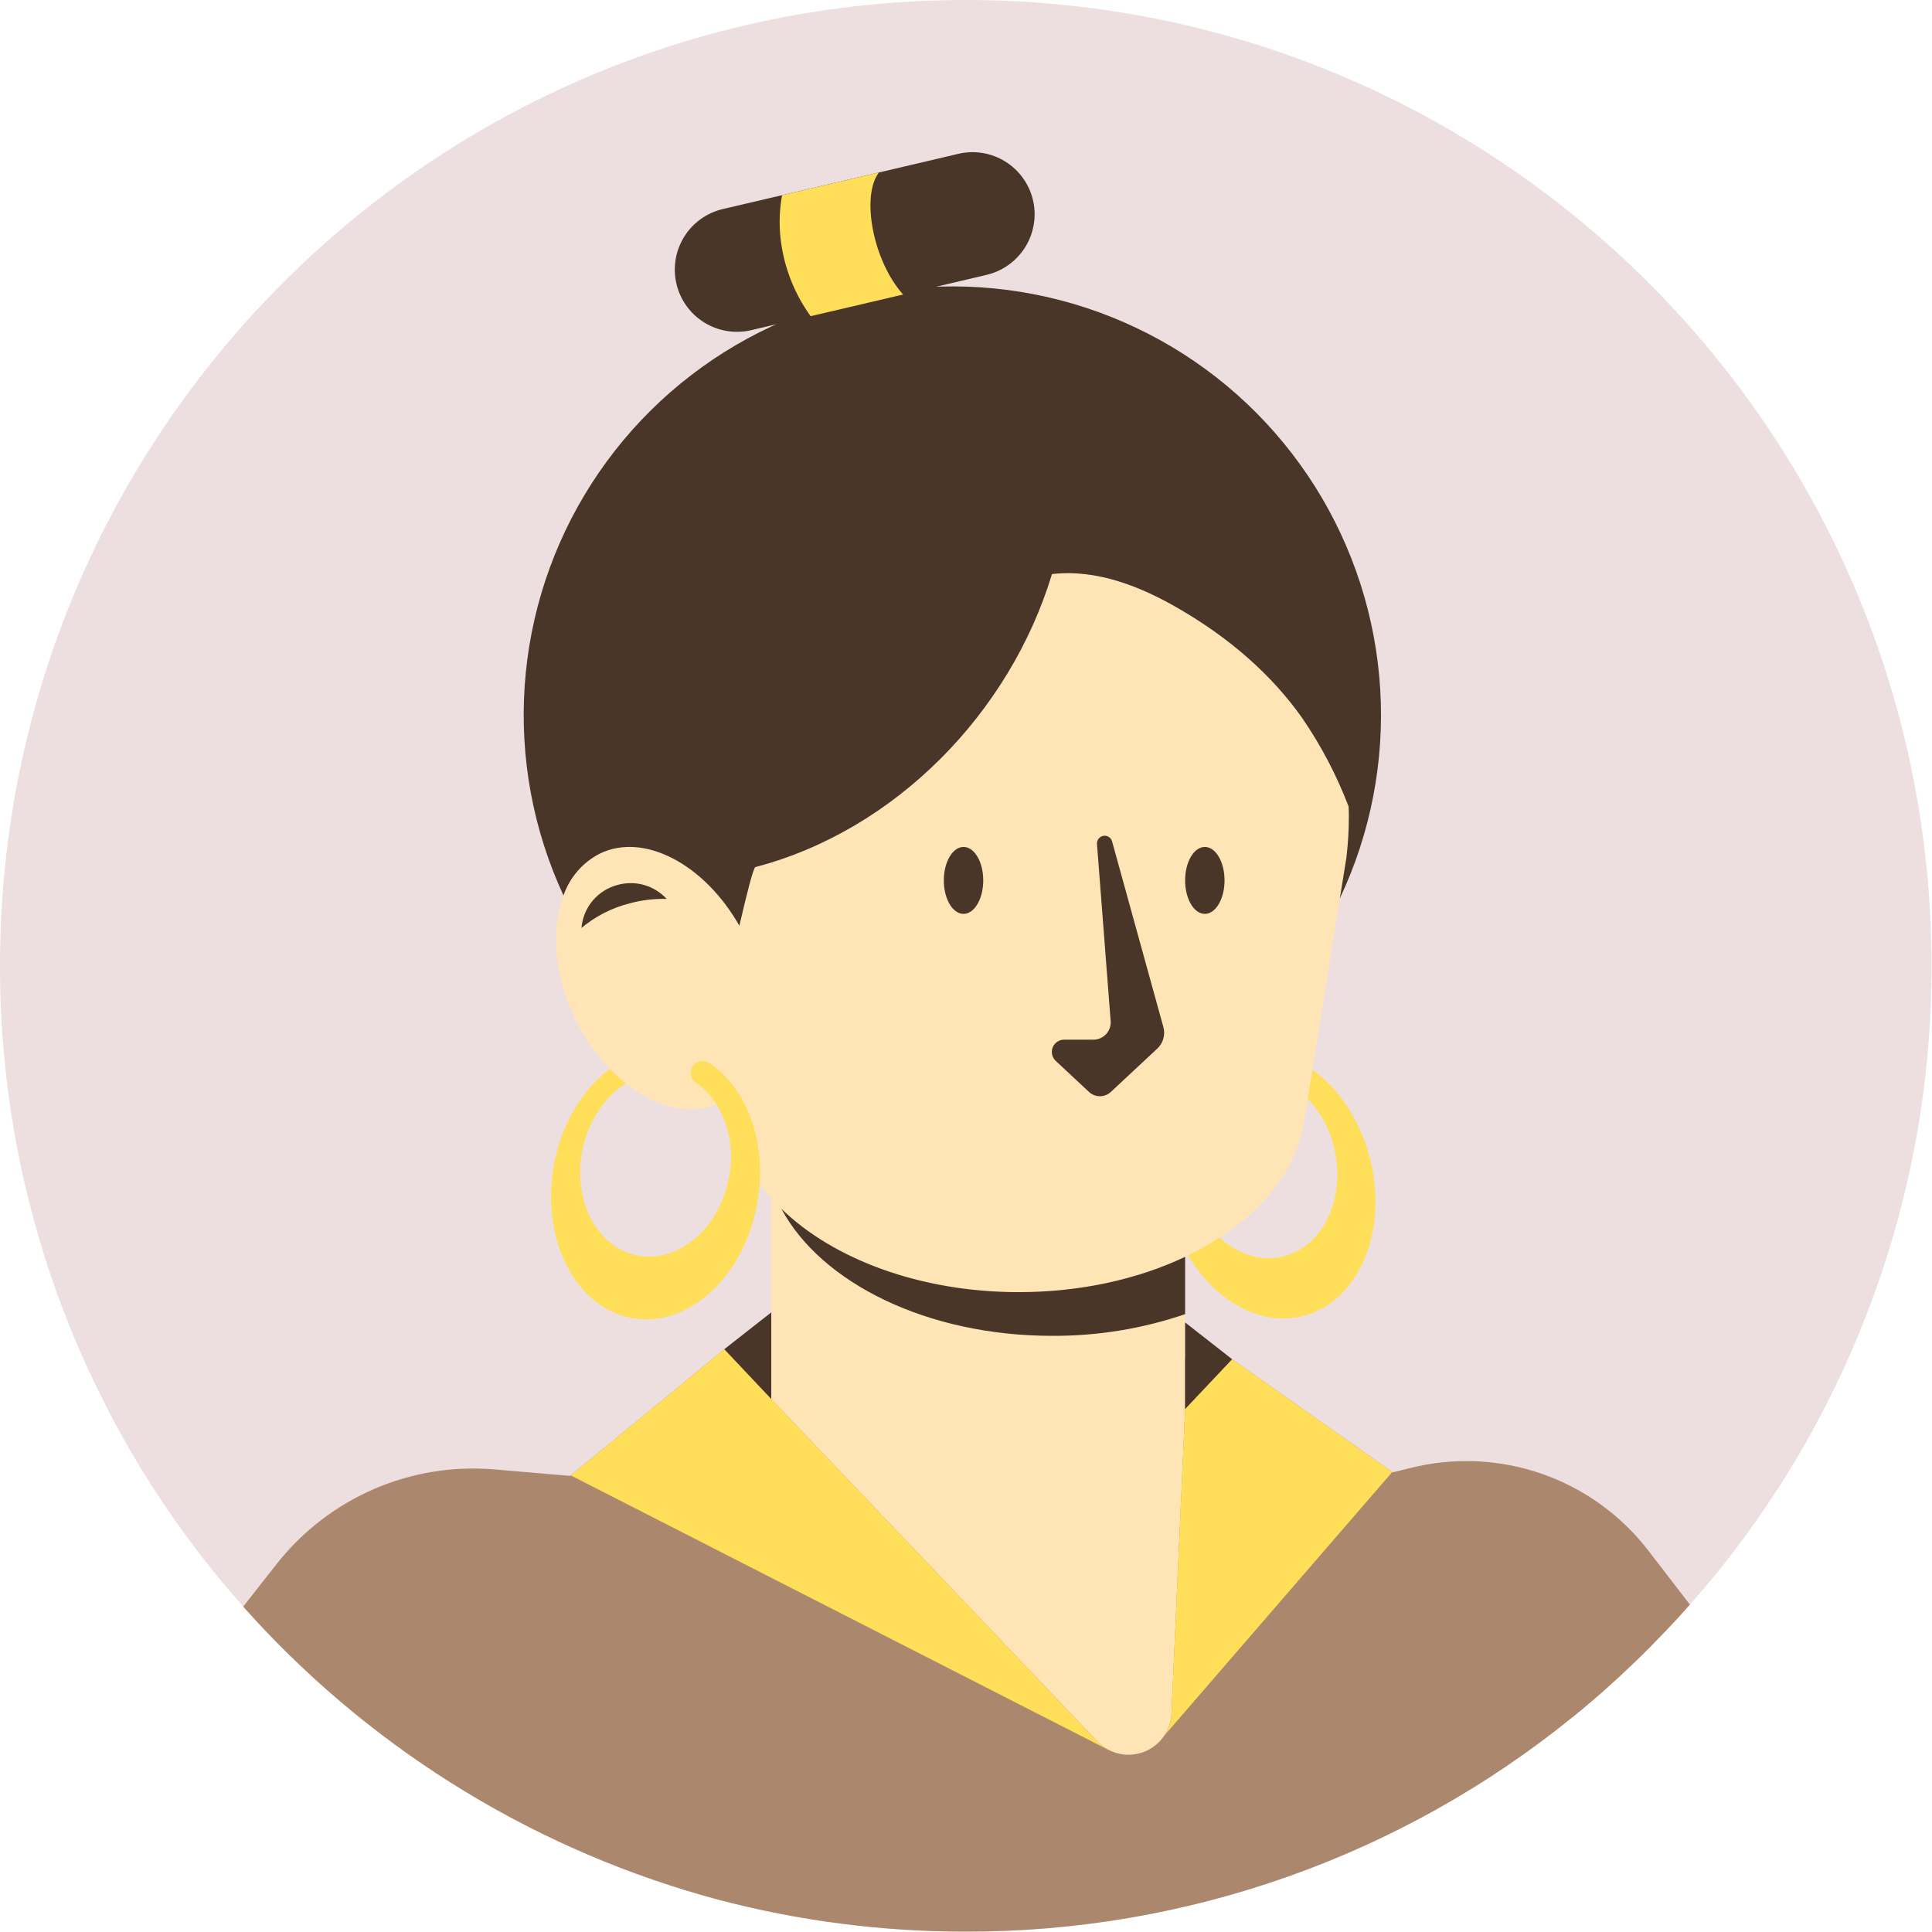 <svg xmlns="http://www.w3.org/2000/svg" xmlns:xlink="http://www.w3.org/1999/xlink" width="1080" zoomAndPan="magnify" viewBox="0 0 810 810" height="1080" preserveAspectRatio="xMidYMid meet" version="1.0"><path fill="#eddfe0" d="M 809.789 404.895 C 809.832 429.234 807.688 453.383 803.348 477.332 C 799.008 501.285 792.547 524.648 783.965 547.43 C 779.523 559.164 774.574 570.699 769.164 581.875 C 768.91 582.336 768.707 582.793 768.449 583.203 C 768.094 583.969 767.684 584.734 767.379 585.395 C 760.984 598.348 753.891 610.898 746.098 623.059 C 739.922 632.652 733.289 642.094 726.348 651.176 C 725.582 652.148 724.867 653.117 724.102 654.086 C 719.102 660.465 713.898 666.641 708.59 672.613 L 708.488 672.715 C 707.977 673.324 707.312 674.039 706.75 674.703 C 703.332 678.582 699.812 682.309 696.188 686.031 L 695.883 686.34 C 693.227 689.145 690.473 691.902 687.719 694.605 C 685.523 696.75 683.328 698.84 681.082 700.934 C 679.246 702.719 677.254 704.508 675.418 706.141 C 670.316 710.836 664.957 715.324 659.547 719.766 L 659.496 719.766 C 650.582 727.004 641.375 733.844 631.875 740.293 C 622.375 746.746 612.617 752.777 602.602 758.391 C 592.586 764.008 582.352 769.184 571.895 773.922 C 561.434 778.664 550.793 782.945 539.969 786.777 C 529.145 790.605 518.176 793.965 507.062 796.859 C 495.953 799.75 484.738 802.16 473.418 804.094 C 462.102 806.027 450.723 807.473 439.277 808.43 C 427.836 809.391 416.375 809.859 404.895 809.84 C 369.68 809.852 335.047 805.375 300.992 796.418 C 291.699 793.922 282.504 791.105 273.414 787.961 C 264.32 784.816 255.348 781.355 246.5 777.574 C 237.652 773.797 228.949 769.707 220.391 765.312 C 211.832 760.918 203.438 756.227 195.211 751.238 C 186.984 746.25 178.945 740.977 171.09 735.418 C 163.238 729.859 155.59 724.031 148.148 717.934 C 140.707 711.836 133.488 705.48 126.5 698.871 C 119.508 692.262 112.758 685.414 106.25 678.328 C 105.688 677.613 105.129 677.051 104.516 676.387 C 103.648 675.469 102.781 674.551 101.965 673.582 C 100.484 671.898 99.055 670.211 97.574 668.527 C 85.441 654.406 74.336 639.523 64.25 623.875 C 64.074 623.52 63.855 623.195 63.586 622.906 C 63.523 622.727 63.438 622.555 63.332 622.395 C 60.523 618.059 57.82 613.668 55.219 609.227 C 50.215 600.605 45.469 591.777 41.133 582.793 C 38.07 576.617 35.16 570.34 32.457 563.961 C 30.109 558.504 27.914 552.992 25.824 547.43 C 17.258 524.645 10.809 501.277 6.469 477.328 C 2.129 453.379 -0.027 429.234 0 404.895 C 0 181.27 181.27 0 404.895 0 C 614.484 0 786.926 159.273 807.695 363.352 C 809.113 377.164 809.809 391.012 809.789 404.895 Z M 809.789 404.895 " fill-opacity="1" fill-rule="nonzero"/><path fill="#ab886d" d="M 708.488 672.715 C 707.977 673.324 707.312 674.039 706.75 674.703 C 703.332 678.582 699.812 682.309 696.188 686.031 L 695.883 686.34 C 693.227 689.145 690.473 691.902 687.719 694.605 C 685.523 696.75 683.328 698.84 681.082 700.934 C 679.246 702.719 677.254 704.508 675.418 706.141 C 670.316 710.836 664.957 715.324 659.547 719.766 L 659.496 719.766 C 650.582 727.004 641.375 733.844 631.875 740.293 C 622.375 746.746 612.617 752.777 602.602 758.391 C 592.586 764.008 582.352 769.184 571.891 773.922 C 561.434 778.664 550.793 782.945 539.969 786.777 C 529.145 790.605 518.176 793.965 507.062 796.859 C 495.953 799.75 484.738 802.16 473.418 804.094 C 462.102 806.027 450.723 807.473 439.277 808.43 C 427.836 809.391 416.375 809.859 404.895 809.84 C 369.68 809.852 335.047 805.375 300.992 796.418 C 291.699 793.922 282.504 791.105 273.414 787.961 C 264.32 784.816 255.348 781.355 246.5 777.574 C 237.652 773.797 228.949 769.707 220.391 765.312 C 211.832 760.918 203.438 756.227 195.211 751.238 C 186.984 746.25 178.945 740.977 171.09 735.418 C 163.238 729.859 155.59 724.031 148.148 717.934 C 140.707 711.836 133.488 705.48 126.5 698.871 C 119.508 692.262 112.758 685.414 106.25 678.328 C 105.688 677.613 105.129 677.051 104.516 676.387 C 103.648 675.469 102.781 674.551 101.965 673.582 C 106.402 667.863 111.301 661.691 116.152 655.516 C 118.828 652.125 121.707 648.91 124.781 645.875 C 127.855 642.84 131.105 640.004 134.535 637.371 C 137.961 634.738 141.535 632.328 145.262 630.137 C 148.984 627.945 152.832 625.992 156.797 624.277 C 160.762 622.562 164.82 621.102 168.969 619.887 C 173.113 618.676 177.32 617.723 181.586 617.031 C 185.852 616.34 190.145 615.91 194.461 615.75 C 198.781 615.59 203.094 615.695 207.398 616.066 L 239.035 618.773 L 239.293 618.566 L 303.645 565.699 L 323.344 566.105 L 496.855 569.473 L 516.605 569.883 L 583.711 617.141 L 583.918 617.293 L 591.367 615.453 C 593.625 614.887 595.902 614.402 598.195 614 C 600.488 613.602 602.797 613.281 605.113 613.047 C 607.43 612.812 609.75 612.664 612.078 612.598 C 614.406 612.531 616.734 612.551 619.062 612.652 C 621.387 612.758 623.707 612.945 626.02 613.215 C 628.332 613.488 630.633 613.844 632.922 614.281 C 635.207 614.719 637.477 615.238 639.727 615.844 C 641.973 616.445 644.199 617.129 646.398 617.895 C 648.598 618.656 650.77 619.5 652.906 620.422 C 655.047 621.344 657.148 622.344 659.215 623.418 C 661.281 624.492 663.305 625.641 665.285 626.859 C 667.27 628.082 669.207 629.375 671.094 630.734 C 672.984 632.098 674.82 633.527 676.605 635.02 C 678.391 636.516 680.121 638.074 681.793 639.695 C 683.465 641.316 685.078 642.992 686.629 644.73 C 688.18 646.469 689.664 648.262 691.086 650.105 Z M 708.488 672.715 " fill-opacity="1" fill-rule="nonzero"/><path fill="#ffe5b6" d="M 565.508 342.605 C 565.508 347.965 565.203 353.305 564.586 358.629 C 564.594 358.801 564.578 358.973 564.535 359.137 L 564.484 359.598 L 562.344 372.918 L 547.492 465.492 L 546.113 474.062 C 540.961 495.855 522.691 514.688 496.867 526.934 L 496.867 590.828 L 491.152 718.461 C 491.109 719.336 491.008 720.207 490.84 721.07 C 490.672 721.934 490.441 722.777 490.152 723.609 C 489.859 724.438 489.512 725.242 489.102 726.02 C 488.695 726.797 488.23 727.543 487.715 728.25 C 487.195 728.961 486.629 729.633 486.016 730.258 C 485.398 730.887 484.742 731.465 484.043 731.996 C 483.344 732.531 482.609 733.008 481.84 733.434 C 481.07 733.855 480.273 734.223 479.449 734.531 C 478.629 734.84 477.785 735.086 476.93 735.27 C 476.07 735.457 475.199 735.578 474.324 735.637 C 473.449 735.695 472.57 735.691 471.695 735.621 C 470.82 735.551 469.953 735.418 469.098 735.223 C 468.238 735.027 467.402 734.77 466.582 734.449 C 465.762 734.133 464.973 733.754 464.207 733.32 C 463.445 732.887 462.715 732.398 462.023 731.859 C 461.328 731.32 460.68 730.73 460.074 730.094 L 323.355 586.59 L 323.355 502.387 C 319.957 498.668 317.02 494.617 314.535 490.23 C 312.055 485.848 310.098 481.242 308.66 476.41 L 308.609 476.207 L 303.863 461.355 C 303.332 461.676 302.789 461.965 302.227 462.227 C 282.633 471.82 255.328 456.203 241.246 427.422 C 227.211 398.586 231.754 367.457 251.398 357.914 C 269.926 348.828 295.34 362.301 309.984 388.125 C 313.098 374.551 315.805 364.039 316.672 363.527 C 375.102 348.27 423.379 299.074 441.039 240.691 C 459.766 238.496 478.395 245.898 494.672 255.441 C 514.676 267.074 532.793 282.285 546.113 301.266 C 553.984 312.797 560.414 325.078 565.402 338.113 C 565.508 339.594 565.508 341.074 565.508 342.605 Z M 565.508 342.605 " fill-opacity="1" fill-rule="nonzero"/><path fill="#493628" d="M 496.867 526.934 L 496.867 550.969 C 487.891 554.027 478.719 556.32 469.359 557.844 C 459.996 559.367 450.574 560.105 441.09 560.055 C 388.73 560.055 344.227 537.855 327.59 506.777 C 349.23 527.852 385.719 541.734 427.055 541.734 C 453.082 541.734 477.168 536.273 496.867 526.934 Z M 564.535 359.141 L 564.484 359.598 L 562.344 372.918 L 561.73 376.645 C 563.34 373.242 564.84 369.793 566.23 366.301 C 567.625 362.805 568.906 359.27 570.074 355.695 C 571.246 352.117 572.301 348.512 573.246 344.867 C 574.191 341.227 575.02 337.559 575.73 333.863 C 576.445 330.172 577.043 326.457 577.52 322.727 C 578 318.996 578.363 315.254 578.609 311.5 C 578.855 307.746 578.98 303.988 578.992 300.227 C 579 296.465 578.891 292.703 578.664 288.949 C 578.438 285.195 578.094 281.449 577.629 277.715 C 577.168 273.984 576.59 270.266 575.895 266.57 C 575.199 262.871 574.387 259.199 573.461 255.555 C 572.535 251.91 571.496 248.293 570.344 244.715 C 569.191 241.133 567.926 237.59 566.551 234.09 C 565.176 230.59 563.691 227.133 562.102 223.727 C 560.508 220.316 558.812 216.961 557.008 213.66 C 555.203 210.355 553.301 207.117 551.293 203.934 C 549.285 200.75 547.184 197.633 544.98 194.586 C 542.777 191.535 540.48 188.555 538.094 185.652 C 535.703 182.746 533.227 179.918 530.66 177.168 C 528.094 174.414 525.441 171.75 522.707 169.164 C 519.973 166.582 517.16 164.086 514.27 161.68 C 511.379 159.27 508.414 156.957 505.379 154.734 C 502.34 152.516 499.238 150.391 496.07 148.363 C 492.898 146.34 489.668 144.414 486.379 142.59 C 483.086 140.766 479.742 139.051 476.344 137.438 C 472.945 135.824 469.5 134.316 466.008 132.922 C 462.512 131.523 458.98 130.238 455.406 129.062 C 451.832 127.887 448.227 126.824 444.586 125.879 C 440.945 124.93 437.277 124.094 433.586 123.379 C 429.891 122.66 426.18 122.059 422.449 121.57 C 418.719 121.086 414.977 120.719 411.223 120.469 C 407.469 120.219 403.711 120.086 399.949 120.074 C 396.188 120.059 392.43 120.164 388.672 120.383 C 384.918 120.605 381.172 120.945 377.438 121.402 C 373.703 121.859 369.988 122.434 366.289 123.125 C 362.594 123.812 358.918 124.621 355.273 125.543 C 351.625 126.461 348.008 127.496 344.426 128.645 C 340.844 129.793 337.301 131.051 333.797 132.422 C 330.293 133.793 326.836 135.273 323.426 136.859 C 320.016 138.449 316.66 140.141 313.355 141.941 C 310.051 143.738 306.805 145.641 303.621 147.641 C 300.438 149.645 297.316 151.742 294.262 153.941 C 291.211 156.141 288.23 158.434 285.32 160.816 C 282.41 163.203 279.578 165.676 276.824 168.238 C 274.074 170.805 271.402 173.449 268.812 176.18 C 266.227 178.91 263.727 181.723 261.316 184.609 C 258.906 187.496 256.586 190.457 254.363 193.492 C 252.137 196.523 250.008 199.625 247.98 202.793 C 245.949 205.957 244.02 209.188 242.191 212.477 C 240.363 215.762 238.641 219.105 237.023 222.5 C 235.406 225.898 233.895 229.34 232.492 232.832 C 231.094 236.324 229.801 239.855 228.621 243.43 C 227.441 247 226.375 250.605 225.422 254.246 C 224.469 257.883 223.629 261.551 222.906 265.242 C 222.184 268.934 221.578 272.645 221.086 276.375 C 220.598 280.105 220.223 283.848 219.969 287.602 C 219.715 291.352 219.578 295.109 219.559 298.871 C 219.539 302.633 219.637 306.395 219.855 310.148 C 220.07 313.906 220.406 317.652 220.859 321.387 C 221.309 325.121 221.879 328.836 222.562 332.535 C 223.25 336.234 224.051 339.91 224.965 343.559 C 225.883 347.207 226.914 350.824 228.055 354.406 C 229.199 357.992 230.453 361.535 231.82 365.043 C 233.188 368.547 234.66 372.004 236.242 375.418 C 236.891 373.543 237.711 371.746 238.699 370.031 C 239.691 368.312 240.836 366.703 242.133 365.203 C 243.43 363.703 244.859 362.344 246.418 361.117 C 247.977 359.891 249.637 358.824 251.398 357.914 C 269.926 348.828 295.34 362.301 309.984 388.125 C 313.098 374.551 315.805 364.039 316.672 363.527 C 375.102 348.27 423.379 299.074 441.039 240.691 C 459.766 238.496 478.395 245.898 494.672 255.441 C 514.676 267.074 532.793 282.285 546.113 301.266 C 553.984 312.797 560.414 325.078 565.402 338.113 C 565.508 339.594 565.508 341.074 565.508 342.605 C 565.508 347.965 565.203 353.305 564.586 358.629 C 564.594 358.801 564.578 358.973 564.535 359.141 Z M 466.246 352.758 C 466.141 352.371 465.969 352.016 465.73 351.691 C 465.492 351.367 465.199 351.098 464.859 350.883 C 464.52 350.668 464.152 350.523 463.758 350.445 C 463.363 350.367 462.969 350.363 462.57 350.434 C 462.176 350.504 461.805 350.645 461.461 350.852 C 461.117 351.062 460.82 351.324 460.578 351.645 C 460.332 351.961 460.152 352.316 460.039 352.703 C 459.926 353.086 459.887 353.48 459.918 353.883 L 465.645 428.082 C 465.684 428.578 465.672 429.078 465.605 429.574 C 465.543 430.066 465.426 430.551 465.262 431.023 C 465.098 431.496 464.887 431.945 464.633 432.375 C 464.375 432.801 464.074 433.199 463.734 433.566 C 463.395 433.934 463.023 434.262 462.617 434.551 C 462.207 434.84 461.777 435.086 461.316 435.285 C 460.859 435.484 460.387 435.637 459.898 435.738 C 459.41 435.84 458.914 435.891 458.414 435.891 L 446.141 435.891 C 445.625 435.887 445.121 435.961 444.625 436.109 C 444.133 436.262 443.672 436.48 443.242 436.77 C 442.812 437.059 442.438 437.402 442.113 437.805 C 441.793 438.207 441.535 438.648 441.344 439.129 C 441.152 439.609 441.039 440.105 441 440.621 C 440.957 441.133 440.996 441.645 441.109 442.148 C 441.223 442.648 441.41 443.125 441.664 443.574 C 441.922 444.02 442.242 444.422 442.621 444.77 L 456.602 457.836 C 456.91 458.117 457.242 458.367 457.594 458.586 C 457.949 458.805 458.32 458.992 458.707 459.141 C 459.098 459.293 459.496 459.406 459.906 459.48 C 460.316 459.559 460.727 459.598 461.145 459.598 C 461.562 459.598 461.973 459.559 462.383 459.48 C 462.793 459.406 463.191 459.293 463.578 459.141 C 463.969 458.992 464.34 458.805 464.695 458.586 C 465.047 458.367 465.379 458.117 465.688 457.836 L 485.203 439.629 C 485.809 439.066 486.324 438.434 486.758 437.727 C 487.188 437.02 487.516 436.27 487.738 435.477 C 487.965 434.68 488.078 433.871 488.078 433.043 C 488.082 432.215 487.973 431.406 487.754 430.609 Z M 403.965 383.148 C 408.531 383.148 412.23 376.867 412.23 369.117 C 412.23 361.363 408.531 355.082 403.965 355.082 C 399.402 355.082 395.703 361.363 395.703 369.117 C 395.703 376.867 399.402 383.148 403.965 383.148 Z M 505.129 383.148 C 509.695 383.148 513.395 376.867 513.395 369.117 C 513.395 361.363 509.695 355.082 505.129 355.082 C 500.566 355.082 496.867 361.363 496.867 369.117 C 496.867 376.867 500.566 383.148 505.129 383.148 Z M 323.355 550.227 L 303.633 565.684 L 323.355 586.59 Z M 496.867 590.785 L 516.594 569.879 L 496.867 554.422 Z M 433.086 83.91 C 432.895 83.082 432.656 82.262 432.383 81.453 C 432.109 80.645 431.793 79.852 431.441 79.074 C 431.086 78.301 430.695 77.543 430.27 76.801 C 429.84 76.062 429.379 75.348 428.879 74.656 C 428.383 73.961 427.852 73.293 427.289 72.652 C 426.727 72.012 426.133 71.402 425.508 70.816 C 424.883 70.234 424.234 69.684 423.555 69.164 C 422.879 68.648 422.176 68.164 421.449 67.715 C 420.727 67.262 419.98 66.852 419.215 66.473 C 418.449 66.098 417.664 65.758 416.867 65.461 C 416.066 65.16 415.254 64.902 414.43 64.68 C 413.605 64.461 412.773 64.281 411.93 64.145 C 411.086 64.008 410.238 63.91 409.387 63.855 C 408.535 63.801 407.684 63.789 406.832 63.82 C 405.977 63.848 405.129 63.918 404.281 64.031 C 403.438 64.145 402.598 64.301 401.766 64.496 L 368.492 72.312 L 327.875 81.828 L 303.027 87.648 C 302.199 87.844 301.379 88.078 300.57 88.355 C 299.762 88.629 298.969 88.945 298.191 89.297 C 297.414 89.652 296.656 90.043 295.918 90.469 C 295.18 90.898 294.461 91.363 293.77 91.859 C 293.074 92.359 292.406 92.891 291.766 93.453 C 291.125 94.016 290.512 94.609 289.93 95.234 C 289.348 95.859 288.797 96.512 288.277 97.188 C 287.758 97.867 287.273 98.57 286.824 99.293 C 286.375 100.02 285.961 100.766 285.586 101.531 C 285.207 102.301 284.871 103.082 284.57 103.883 C 284.27 104.68 284.012 105.492 283.789 106.32 C 283.57 107.145 283.391 107.977 283.254 108.82 C 283.113 109.664 283.02 110.512 282.965 111.363 C 282.91 112.215 282.895 113.066 282.926 113.922 C 282.953 114.773 283.023 115.625 283.137 116.473 C 283.25 117.316 283.402 118.156 283.598 118.988 C 283.793 119.82 284.027 120.641 284.305 121.445 C 284.578 122.254 284.895 123.047 285.246 123.824 C 285.602 124.602 285.992 125.359 286.418 126.102 C 286.848 126.84 287.309 127.555 287.809 128.25 C 288.305 128.941 288.836 129.609 289.398 130.25 C 289.965 130.895 290.559 131.504 291.18 132.09 C 291.805 132.672 292.457 133.223 293.133 133.742 C 293.812 134.262 294.512 134.746 295.238 135.195 C 295.965 135.645 296.711 136.059 297.477 136.438 C 298.242 136.812 299.027 137.152 299.824 137.453 C 300.625 137.754 301.438 138.012 302.262 138.234 C 303.086 138.453 303.922 138.633 304.766 138.77 C 305.605 138.91 306.453 139.004 307.305 139.062 C 308.156 139.117 309.012 139.129 309.863 139.102 C 310.719 139.07 311.566 139 312.414 138.891 C 313.262 138.777 314.102 138.625 314.93 138.43 L 339.867 132.562 L 378.613 123.484 L 413.668 115.23 C 415.09 114.895 416.469 114.445 417.812 113.879 C 419.156 113.312 420.445 112.637 421.676 111.855 C 422.906 111.07 424.062 110.191 425.145 109.215 C 426.227 108.238 427.223 107.18 428.129 106.039 C 429.035 104.895 429.84 103.684 430.543 102.406 C 431.246 101.129 431.84 99.805 432.32 98.426 C 432.801 97.051 433.164 95.645 433.41 94.207 C 433.656 92.77 433.777 91.32 433.781 89.863 C 433.785 87.852 433.555 85.867 433.086 83.91 Z M 258.945 371.004 C 257.93 371.27 256.938 371.609 255.977 372.027 C 255.012 372.441 254.086 372.93 253.199 373.492 C 252.309 374.051 251.473 374.676 250.68 375.367 C 249.891 376.055 249.156 376.805 248.48 377.605 C 247.805 378.41 247.195 379.262 246.652 380.16 C 246.109 381.059 245.637 381.992 245.238 382.965 C 244.84 383.934 244.52 384.93 244.273 385.953 C 244.031 386.973 243.867 388.008 243.781 389.051 C 246.691 386.617 249.836 384.531 253.215 382.801 C 256.59 381.07 260.117 379.73 263.793 378.789 C 268.938 377.375 274.172 376.738 279.504 376.875 C 278.871 376.184 278.191 375.535 277.469 374.938 C 276.742 374.34 275.98 373.793 275.184 373.301 C 274.383 372.809 273.555 372.371 272.695 371.992 C 271.836 371.613 270.957 371.297 270.055 371.039 C 269.148 370.781 268.234 370.586 267.305 370.453 C 266.375 370.324 265.441 370.254 264.5 370.254 C 263.562 370.25 262.629 370.312 261.695 370.438 C 260.766 370.562 259.848 370.754 258.945 371.004 Z M 258.945 371.004 " fill-opacity="1" fill-rule="nonzero"/><path fill="#ffde59" d="M 309.016 457.477 C 305.93 452.727 302.023 448.785 297.305 445.656 C 296.535 445.156 295.695 444.887 294.777 444.848 C 293.863 444.812 293.004 445.012 292.195 445.449 C 291.391 445.883 290.75 446.496 290.281 447.281 C 289.812 448.07 289.574 448.922 289.574 449.836 C 289.594 450.699 289.812 451.504 290.238 452.254 C 290.66 453.008 291.238 453.613 291.965 454.074 C 295.426 456.441 298.25 459.414 300.441 462.988 C 301.844 465.332 303.012 467.789 303.941 470.355 C 304.875 472.922 305.555 475.555 305.984 478.25 C 306.41 480.949 306.582 483.66 306.488 486.391 C 306.398 489.117 306.051 491.816 305.445 494.477 C 301.156 515.555 283.957 529.793 267.016 526.32 C 250.125 522.902 239.918 503 244.203 481.973 C 246.758 469.625 253.695 459.672 262.371 454.211 C 260 452.363 257.789 450.34 255.738 448.141 C 244.102 456.715 235.121 471.461 232.059 489.273 C 226.801 520.25 241.652 548.625 265.23 552.656 C 288.859 556.688 312.281 534.895 317.59 503.918 C 320.602 486.211 317.078 469.422 309.016 457.477 Z M 574.488 486.059 C 570.406 469.777 561.371 456.457 550.246 448.445 L 548.258 460.645 C 551.121 463.656 553.516 467.008 555.441 470.695 C 557.367 474.379 558.746 478.258 559.586 482.332 C 564.129 503.355 554.125 523.312 537.234 526.934 C 528.047 528.926 518.711 525.66 511.359 518.82 C 507.105 521.586 502.699 524.086 498.145 526.32 C 509.422 545.406 528.355 556.227 546.164 551.789 C 569.438 545.918 582.09 516.574 574.488 486.059 Z M 378.613 123.484 L 339.867 132.562 C 336.277 127.605 333.406 122.266 331.246 116.539 C 329.086 110.812 327.719 104.902 327.137 98.812 C 326.621 93.117 326.867 87.457 327.875 81.828 L 368.492 72.312 C 360.973 82.164 365.887 109.145 378.613 123.484 Z M 464.5 733.492 L 464.5 733.543 L 239.293 618.566 L 303.645 565.699 L 323.344 586.57 L 460.059 730.074 C 461.352 731.457 462.832 732.598 464.5 733.492 Z M 583.711 617.141 L 488.23 727.574 C 490.051 724.801 491.023 721.754 491.141 718.438 L 496.855 590.805 L 516.605 569.883 Z M 583.711 617.141 " fill-opacity="1" fill-rule="nonzero"/></svg>